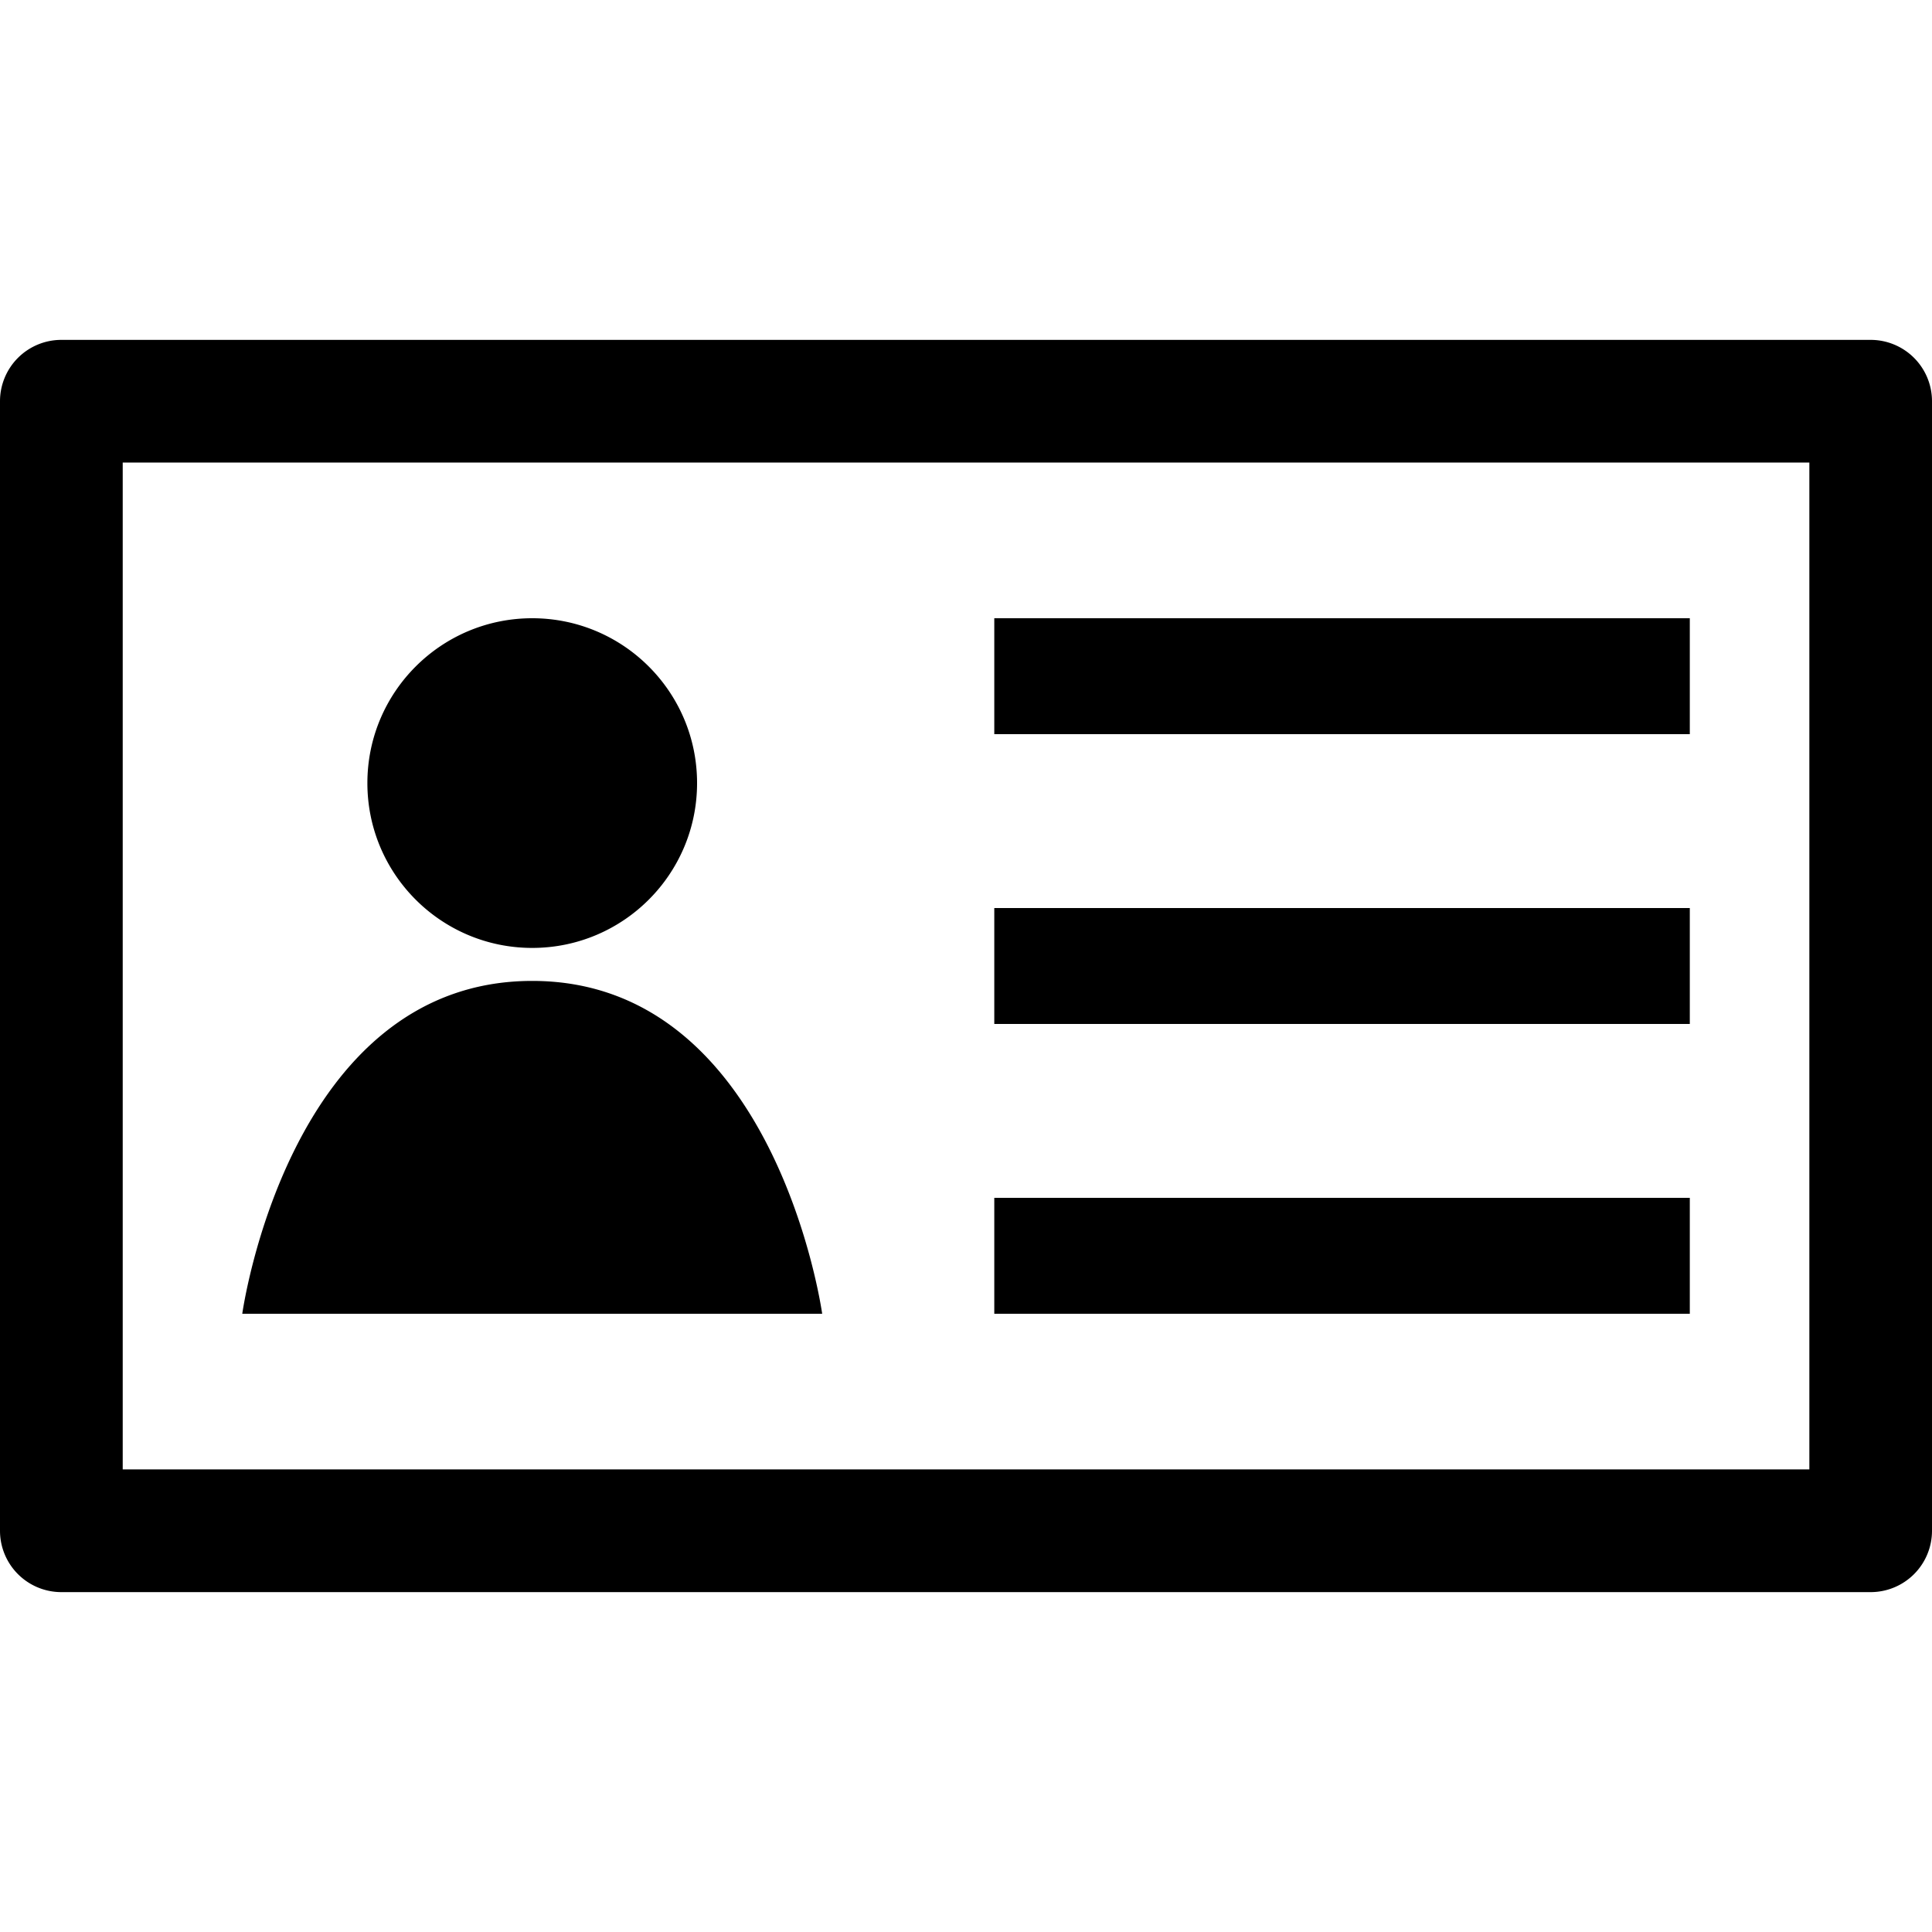 <?xml version="1.0" encoding="UTF-8" standalone="no"?>
<!-- Created with Inkscape (http://www.inkscape.org/) -->
<!-- icons-mk created by Matthias Kuhnel (2019), reuseIT, https://reuseproject.org -->

<svg
   xmlns:dc="http://purl.org/dc/elements/1.1/"
   xmlns:cc="http://creativecommons.org/ns#"
   xmlns:rdf="http://www.w3.org/1999/02/22-rdf-syntax-ns#"
   xmlns:svg="http://www.w3.org/2000/svg"
   xmlns="http://www.w3.org/2000/svg"
   version="1.1"
   width="25"
   height="25"
   id="svg">
  <defs
     id="defs" />
  <g
     transform="translate(0,-1027.362)"
     id="icons-mk">
    <path
       d="m 12.866,1042.862 9,0 0,1.5 -9,0 z m 0,-3.75 9,0 0,1.5 -9,0 z m 0,-3.75 9,0 0,1.5 -9,0 z m -3.846,2.133 c 0,1.178 -0.955,2.133 -2.133,2.133 -1.178,0 -2.133,-0.955 -2.133,-2.133 0,-1.178 0.955,-2.133 2.133,-2.133 1.178,0 2.133,0.955 2.133,2.133 z m 1.619,6.867 c 0,0 -0.598,-4.307 -3.752,-4.307 -3.155,0 -3.752,4.307 -3.752,4.307 z M 0.794,1031.76 A 0.794,0.794 0 0 0 1.4999998e-8,1032.554 l 0,14.616 A 0.794,0.794 0 0 0 0.794,1047.964 l 23.413,0 A 0.794,0.794 0 0 0 25,1047.17 l 0,-14.616 a 0.794,0.794 0 0 0 -0.794,-0.794 l -23.413,0 z m 0.794,1.587 21.825,0 0,13.029 -21.825,0 0,-13.029 z"
       id="business-card"
       style="fill:#000000;fill-opacity:1;stroke:none" />
  </g>
</svg>
